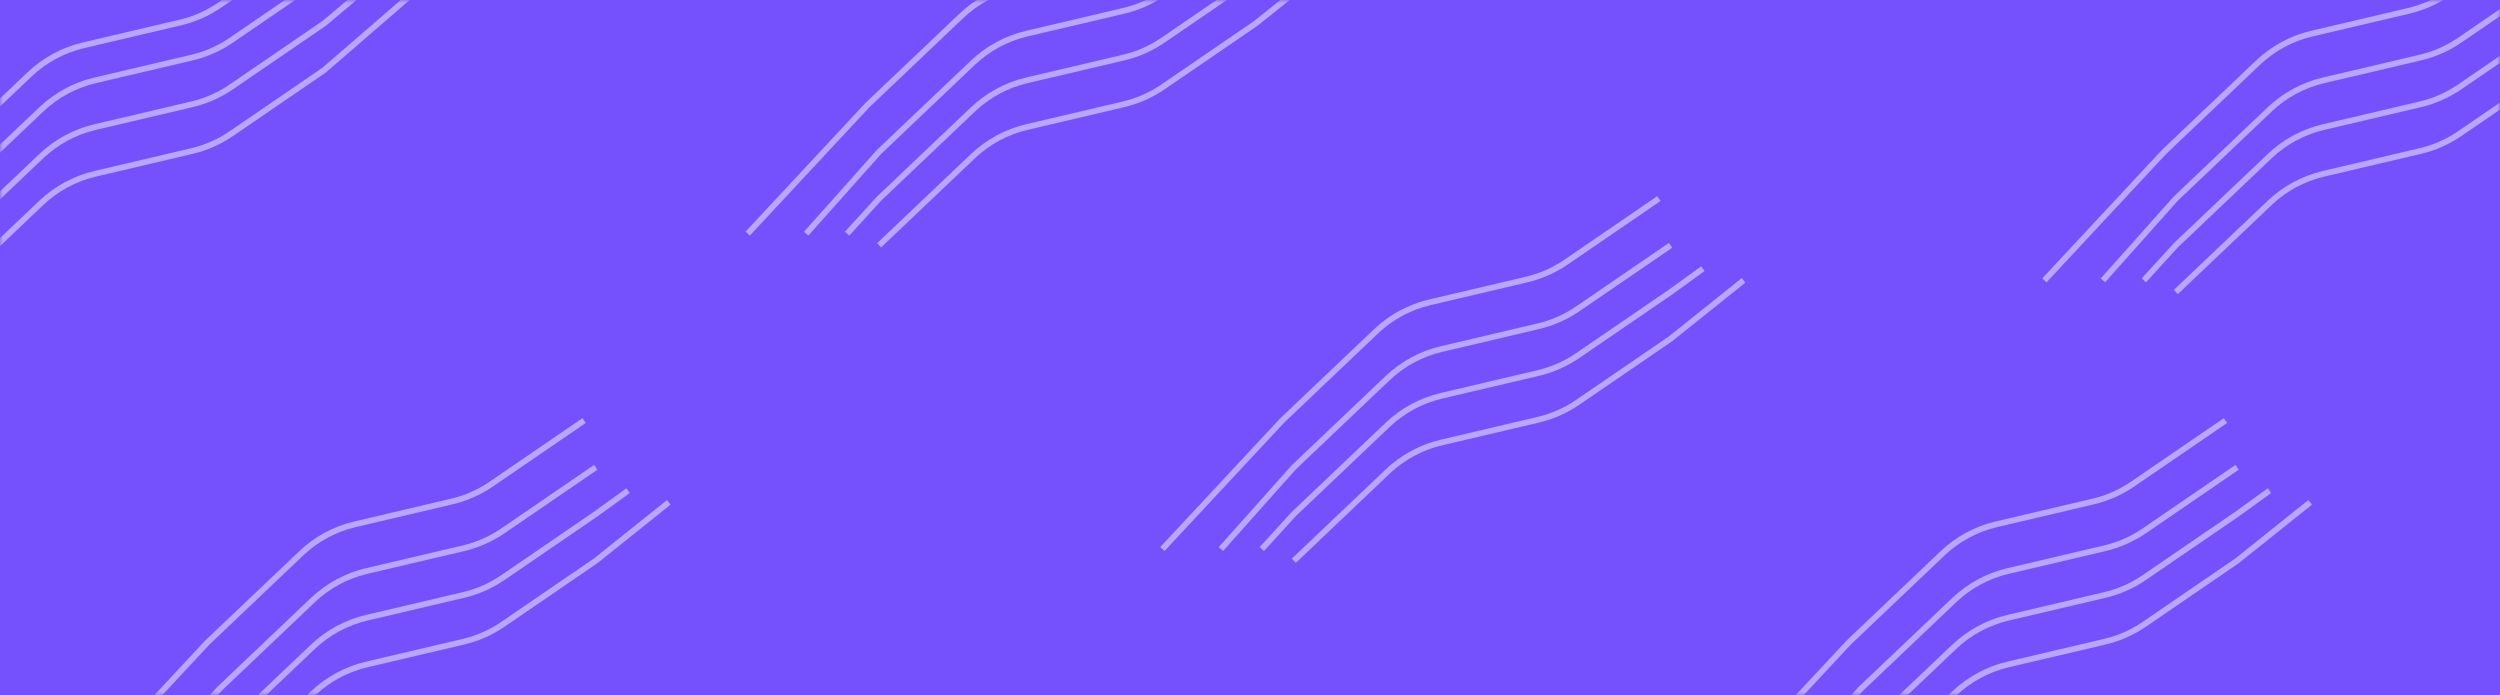 <svg width="428" height="119" viewBox="0 0 428 119" fill="none" xmlns="http://www.w3.org/2000/svg">
<rect width="428" height="119" fill="#7551FD"/>
<mask id="mask0_88_5389" style="mask-type:alpha" maskUnits="userSpaceOnUse" x="0" y="0" width="428" height="119">
<rect width="428" height="119" fill="#7551FD"/>
</mask>
<g mask="url(#mask0_88_5389)">
<path d="M-11 28L5.075 12.729C7.646 10.287 10.819 8.572 14.27 7.76L30.867 3.855C33.268 3.29 35.544 2.286 37.58 0.893L53.5 -10" stroke="#B8A6FF"/>
<path d="M-9 34L7.075 18.729C9.646 16.287 12.819 14.572 16.27 13.76L32.867 9.855C35.268 9.29 37.544 8.286 39.58 6.893L55.5 -4" stroke="#B8A6FF"/>
<path d="M-9 42L7.075 26.729C9.646 24.287 12.819 22.572 16.27 21.76L32.867 17.855C35.268 17.29 37.544 16.285 39.58 14.893L55.5 4L65.029 -4" stroke="#B8A6FF"/>
<path d="M-9 50L7.075 34.728C9.646 32.287 12.819 30.572 16.27 29.76L32.867 25.855C35.268 25.29 37.544 24.285 39.58 22.893L55.5 12L74 -4" stroke="#B8A6FF"/>
<path d="M15 132L35.5 110L51.575 94.728C54.145 92.287 57.319 90.572 60.77 89.76L77.367 85.855C79.768 85.29 82.044 84.285 84.08 82.893L100 72" stroke="#B8A6FF"/>
<path d="M25.02 132L37.5 118L53.575 102.728C56.145 100.287 59.319 98.572 62.77 97.76L79.367 93.855C81.768 93.29 84.044 92.285 86.08 90.893L102 80" stroke="#B8A6FF"/>
<path d="M32.025 132L37.5 126L53.575 110.728C56.145 108.287 59.319 106.572 62.77 105.76L79.367 101.855C81.768 101.29 84.044 100.286 86.08 98.893L102 88L107.529 84" stroke="#B8A6FF"/>
<path d="M37.5 134L53.575 118.728C56.145 116.287 59.319 114.572 62.77 113.76L79.367 109.855C81.768 109.29 84.044 108.286 86.08 106.893L102 96L114.5 86" stroke="#B8A6FF"/>
<path d="M128 40L148.5 18L164.575 2.728C167.146 0.287 170.319 -1.428 173.769 -2.24L190.367 -6.145C192.768 -6.71 195.044 -7.714 197.08 -9.107L213 -20" stroke="#B8A6FF"/>
<path d="M138.021 40L150.5 26L166.575 10.729C169.146 8.287 172.319 6.572 175.769 5.76L192.367 1.855C194.768 1.29 197.044 0.286 199.08 -1.107L215 -12" stroke="#B8A6FF"/>
<path d="M145.025 40L150.5 34L166.575 18.729C169.146 16.287 172.319 14.572 175.769 13.76L192.367 9.855C194.768 9.29 197.044 8.286 199.08 6.893L215 -4L220.529 -8" stroke="#B8A6FF"/>
<path d="M150.5 42L166.575 26.729C169.146 24.287 172.319 22.572 175.769 21.76L192.367 17.855C194.768 17.29 197.044 16.285 199.08 14.893L215 4L227.5 -6" stroke="#B8A6FF"/>
<path d="M199 94L219.5 72L235.575 56.728C238.146 54.287 241.319 52.572 244.769 51.76L261.367 47.855C263.768 47.29 266.044 46.285 268.08 44.893L284 34" stroke="#B8A6FF"/>
<path d="M209.021 94L221.5 80L237.575 64.728C240.146 62.287 243.319 60.572 246.769 59.76L263.367 55.855C265.768 55.29 268.044 54.285 270.08 52.893L286 42" stroke="#B8A6FF"/>
<path d="M216.025 94L221.5 88L237.575 72.728C240.146 70.287 243.319 68.572 246.769 67.76L263.367 63.855C265.768 63.29 268.044 62.285 270.08 60.893L286 50L291.529 46" stroke="#B8A6FF"/>
<path d="M221.5 96L237.575 80.728C240.146 78.287 243.319 76.572 246.769 75.76L263.367 71.855C265.768 71.29 268.044 70.285 270.08 68.893L286 58L298.5 48" stroke="#B8A6FF"/>
<path d="M296 132L316.5 110L332.575 94.728C335.146 92.287 338.319 90.572 341.769 89.76L358.367 85.855C360.768 85.29 363.044 84.285 365.08 82.893L381 72" stroke="#B8A6FF"/>
<path d="M306.021 132L318.5 118L334.575 102.728C337.146 100.287 340.319 98.572 343.769 97.76L360.367 93.855C362.768 93.29 365.044 92.285 367.08 90.893L383 80" stroke="#B8A6FF"/>
<path d="M313.025 132L318.5 126L334.575 110.728C337.146 108.287 340.319 106.572 343.769 105.76L360.367 101.855C362.768 101.29 365.044 100.286 367.08 98.893L383 88L388.529 84" stroke="#B8A6FF"/>
<path d="M318.5 134L334.575 118.728C337.146 116.287 340.319 114.572 343.769 113.76L360.367 109.855C362.768 109.29 365.044 108.286 367.08 106.893L383 96L395.5 86" stroke="#B8A6FF"/>
<path d="M350 48L370.5 26L386.575 10.729C389.146 8.287 392.319 6.572 395.769 5.76L412.367 1.855C414.768 1.29 417.044 0.286 419.08 -1.107L435 -12" stroke="#B8A6FF"/>
<path d="M360.021 48L372.5 34L388.575 18.729C391.146 16.287 394.319 14.572 397.769 13.76L414.367 9.855C416.768 9.29 419.044 8.286 421.08 6.893L437 -4" stroke="#B8A6FF"/>
<path d="M367.025 48L372.5 42L388.575 26.729C391.146 24.287 394.319 22.572 397.769 21.76L414.367 17.855C416.768 17.29 419.044 16.285 421.08 14.893L437 4L442.529 0" stroke="#B8A6FF"/>
<path d="M372.5 50L388.575 34.728C391.146 32.287 394.319 30.572 397.769 29.76L414.367 25.855C416.768 25.29 419.044 24.285 421.08 22.893L437 12L449.5 2" stroke="#B8A6FF"/>
</g>
</svg>
